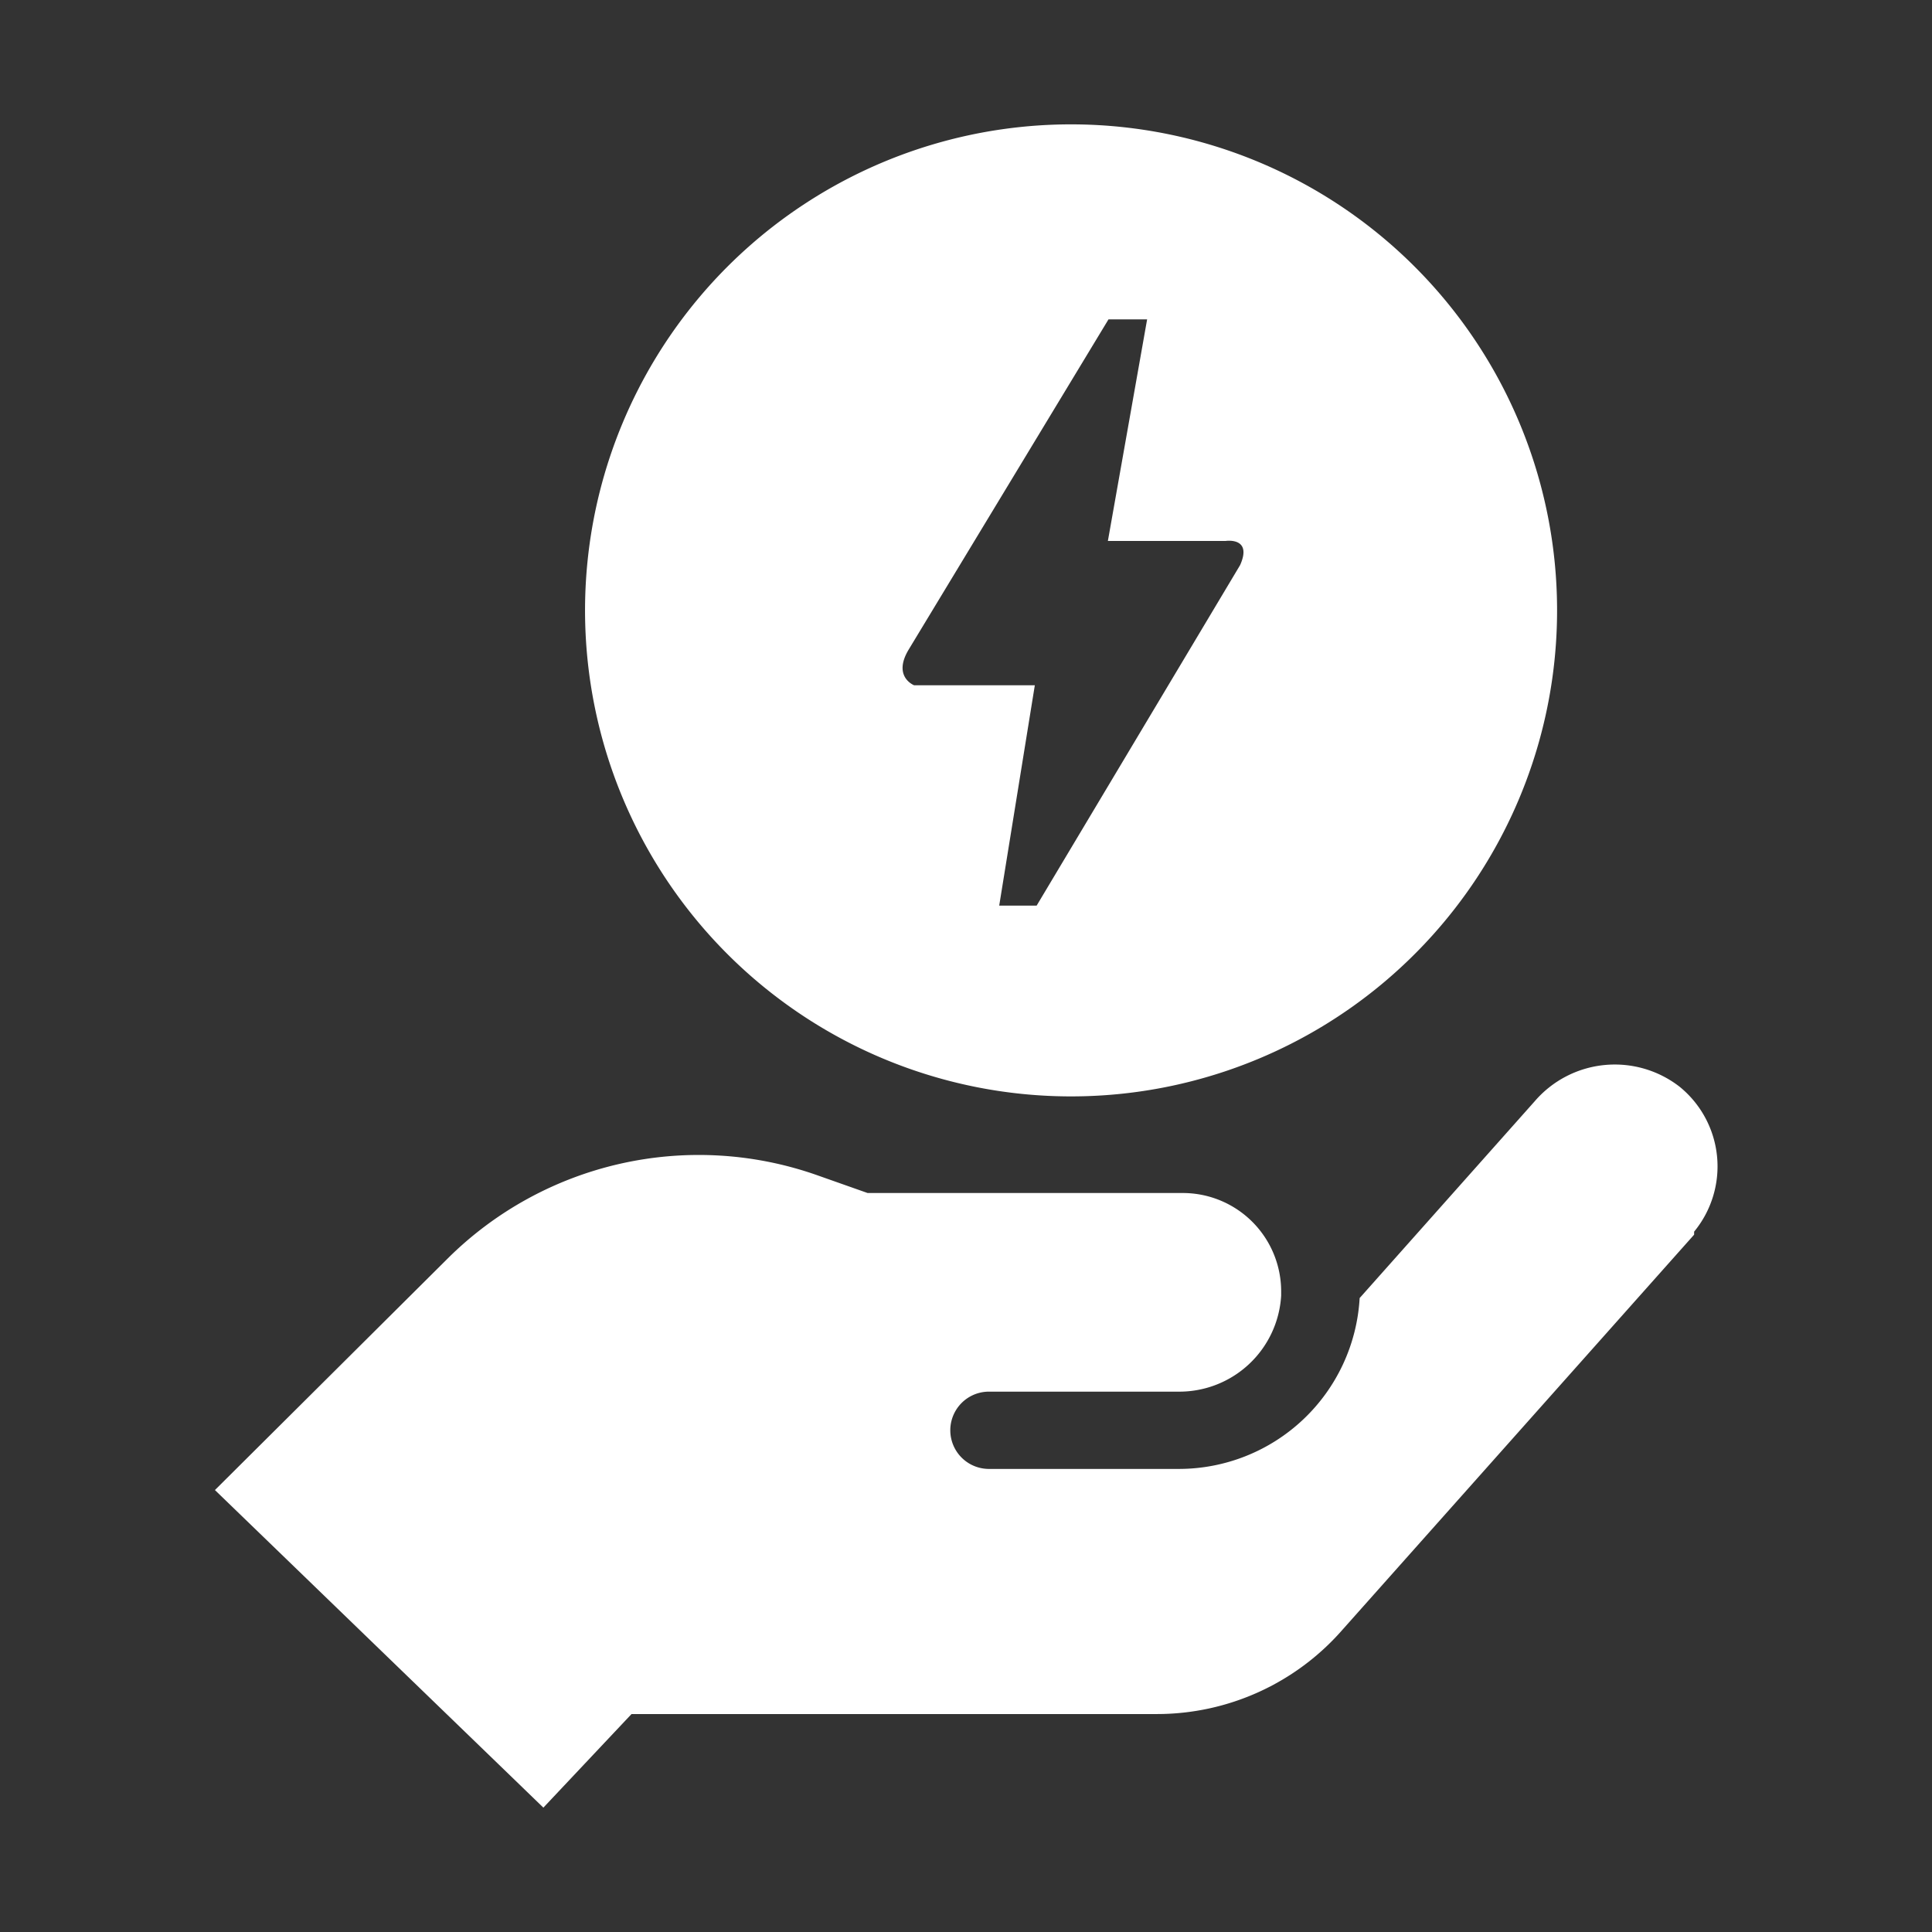 <svg id="Layer_1" data-name="Layer 1" xmlns="http://www.w3.org/2000/svg" viewBox="0 0 32 32"><rect x="0" y="0" width="32" height="32" fill="#333333" stroke="none"/><g id="AMP_Support" data-name="AMP Support"><path d="M17.79,2.06a8.05,8.05,0,1,0,8,8A8.05,8.05,0,0,0,17.79,2.06Zm2.75,7.3L17.17,15h-.62l.59-3.65-2,0s-.36-.14-.09-.59l3.31-5.47H19l-.65,3.67h1.95S20.75,8.89,20.54,9.36Z" fill="#fff"/><path d="M9,29.94,3.56,24.68l3.86-3.84a5.9,5.9,0,0,1,6.1-1.38l.85.3h5.22a1.63,1.63,0,0,1,1.63,1.63v.07a1.69,1.69,0,0,1-1.71,1.59H16.38a.64.64,0,0,0,0,1.28h3.14a3,3,0,0,0,3-2.83v0l2.9-3.26A1.75,1.75,0,0,1,27.82,18a1.7,1.7,0,0,1,.24,2.4l0,.05L22.23,27a4.08,4.08,0,0,1-3.06,1.39H10.46Z" fill="#fff"/></g></svg>